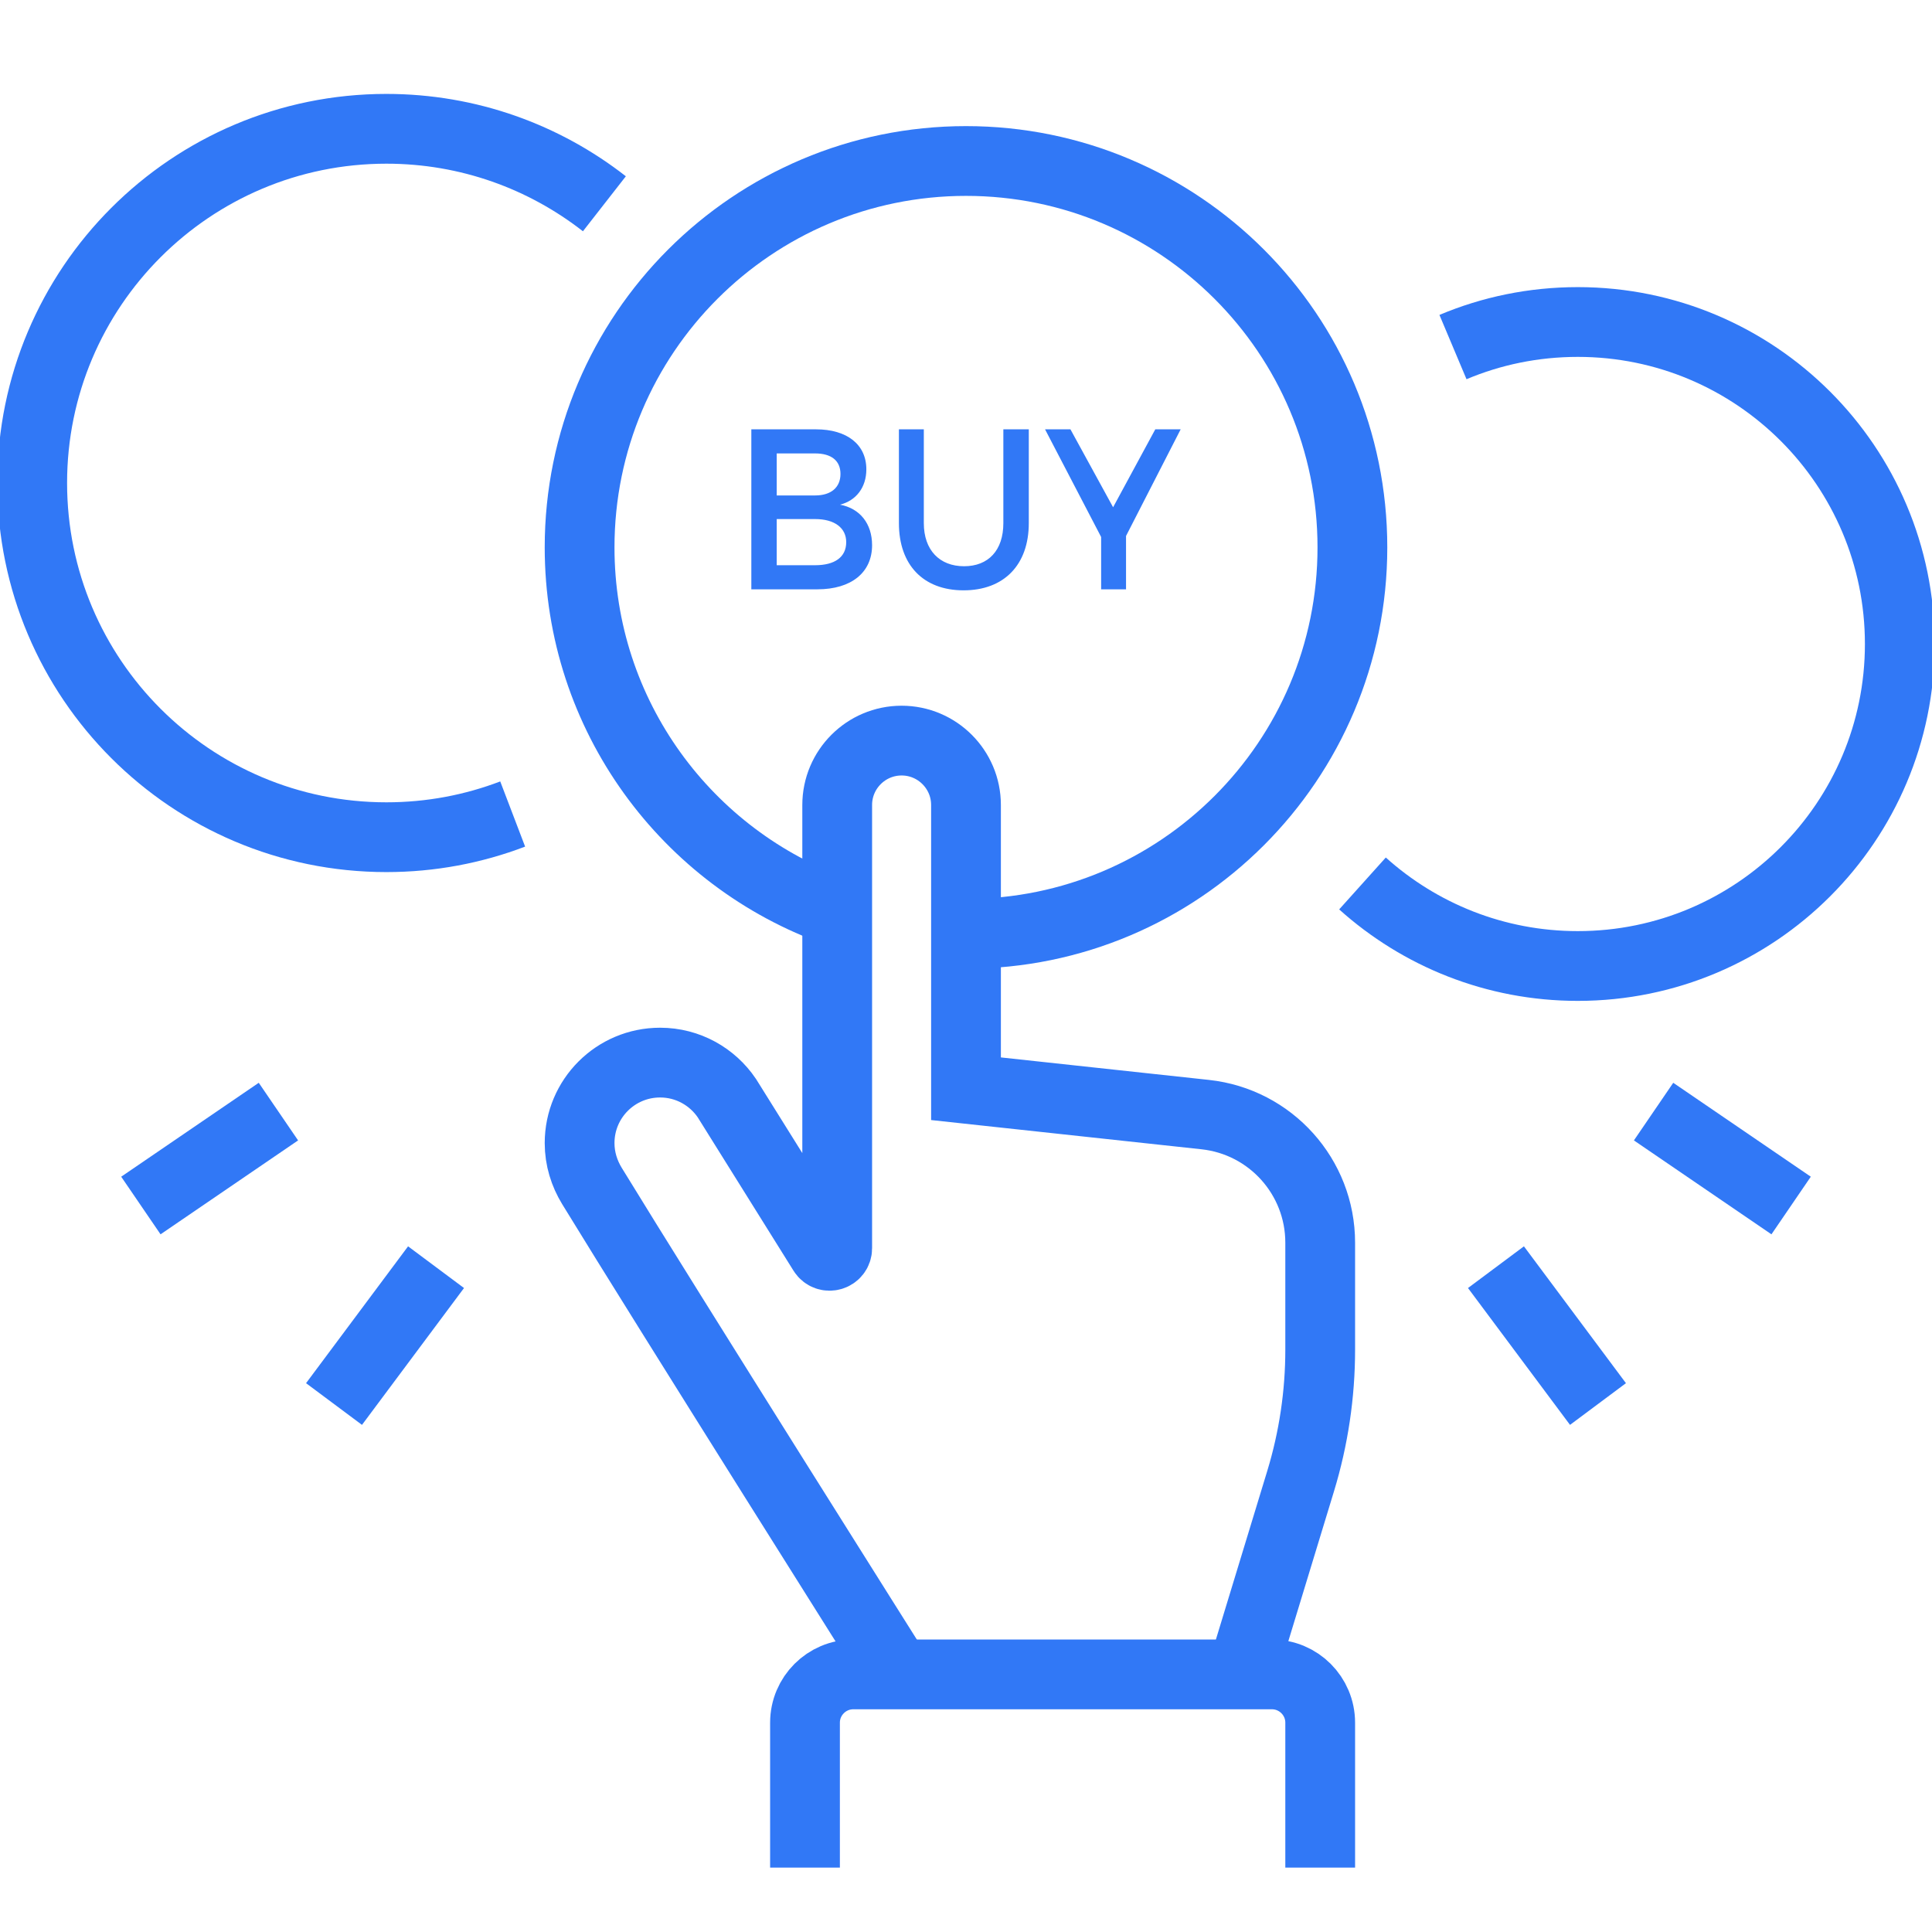 <svg width="36" height="36" viewBox="0 0 36 36" fill="none" xmlns="http://www.w3.org/2000/svg">
<g clip-path="url(#clip0_1191_790)">
<path d="M15 34.8V32.1C15 31.603 15.403 31.2 15.9 31.2H23.7C24.197 31.2 24.6 31.603 24.6 32.1V34.8" stroke="#3178F6" stroke-width="1.3" stroke-miterlimit="10"/>
<path d="M16.725 31.2C16.725 31.2 12.43 24.388 11.029 22.097C10.887 21.864 10.8 21.593 10.8 21.3C10.8 20.471 11.471 19.8 12.3 19.8C12.818 19.8 13.274 20.063 13.544 20.462L15.337 23.333C15.413 23.454 15.6 23.401 15.6 23.258V15C15.6 14.338 16.138 13.8 16.8 13.8C17.462 13.8 18 14.338 18 15V20.287L22.458 20.769C23.677 20.901 24.6 21.93 24.6 23.155V25.15C24.6 25.979 24.477 26.804 24.236 27.596L23.138 31.2" stroke="#3178F6" stroke-width="1.3" stroke-miterlimit="10"/>
<path d="M15.602 16.991C12.805 16.003 10.8 13.336 10.8 10.2C10.8 6.224 14.024 3 18 3C21.976 3 25.2 6.224 25.2 10.2C25.2 14.176 21.976 17.4 18 17.4" stroke="#3178F6" stroke-width="1.3" stroke-miterlimit="10"/>
<path d="M9.553 15.168C8.822 15.447 8.029 15.6 7.2 15.6C3.555 15.6 0.6 12.645 0.6 9C0.6 5.355 3.555 2.4 7.2 2.4C8.732 2.4 10.141 2.922 11.262 3.797" stroke="#3178F6" stroke-width="1.3" stroke-miterlimit="10"/>
<path d="M27.074 6.467C27.789 6.166 28.575 6 29.4 6C32.713 6 35.4 8.687 35.4 12C35.4 15.313 32.713 18 29.4 18C27.858 18 26.452 17.418 25.388 16.462" stroke="#3178F6" stroke-width="1.3" stroke-miterlimit="10"/>
<path d="M8.125 23.612L6.224 26.162" stroke="#3178F6" stroke-width="1.3" stroke-miterlimit="10"/>
<path d="M5.188 20.713L2.625 22.463" stroke="#3178F6" stroke-width="1.3" stroke-miterlimit="10"/>
<path d="M27.875 23.612L29.776 26.162" stroke="#3178F6" stroke-width="1.3" stroke-miterlimit="10"/>
<path d="M30.812 20.713L33.375 22.463" stroke="#3178F6" stroke-width="1.3" stroke-miterlimit="10"/>
<path d="M14 8V10.981H15.232C15.86 10.981 16.25 10.67 16.25 10.159C16.25 9.759 16.025 9.473 15.652 9.404C15.954 9.328 16.143 9.081 16.143 8.745C16.143 8.282 15.782 8 15.205 8H14ZM16.75 8V9.748C16.75 10.527 17.204 11 17.955 11C18.707 11 19.17 10.527 19.17 9.748V8H18.696V9.748C18.696 10.255 18.417 10.551 17.964 10.551C17.507 10.551 17.214 10.25 17.214 9.748V8H16.75ZM19.473 8L20.518 10.006V10.981H20.982V9.987L22 8H21.527L20.741 9.452L19.946 8H19.473ZM14.473 8.449H15.188C15.486 8.449 15.661 8.58 15.661 8.831C15.661 9.082 15.486 9.232 15.188 9.232H14.473V8.449ZM14.473 9.672H15.188C15.553 9.672 15.768 9.838 15.768 10.102C15.768 10.383 15.553 10.532 15.188 10.532H14.473V9.672Z" fill="#3178F6"/>
</g>
<defs>
<clipPath id="clip0_1191_790">
<rect width="36" height="36" fill="white"/>
</clipPath>
</defs>
</svg>
